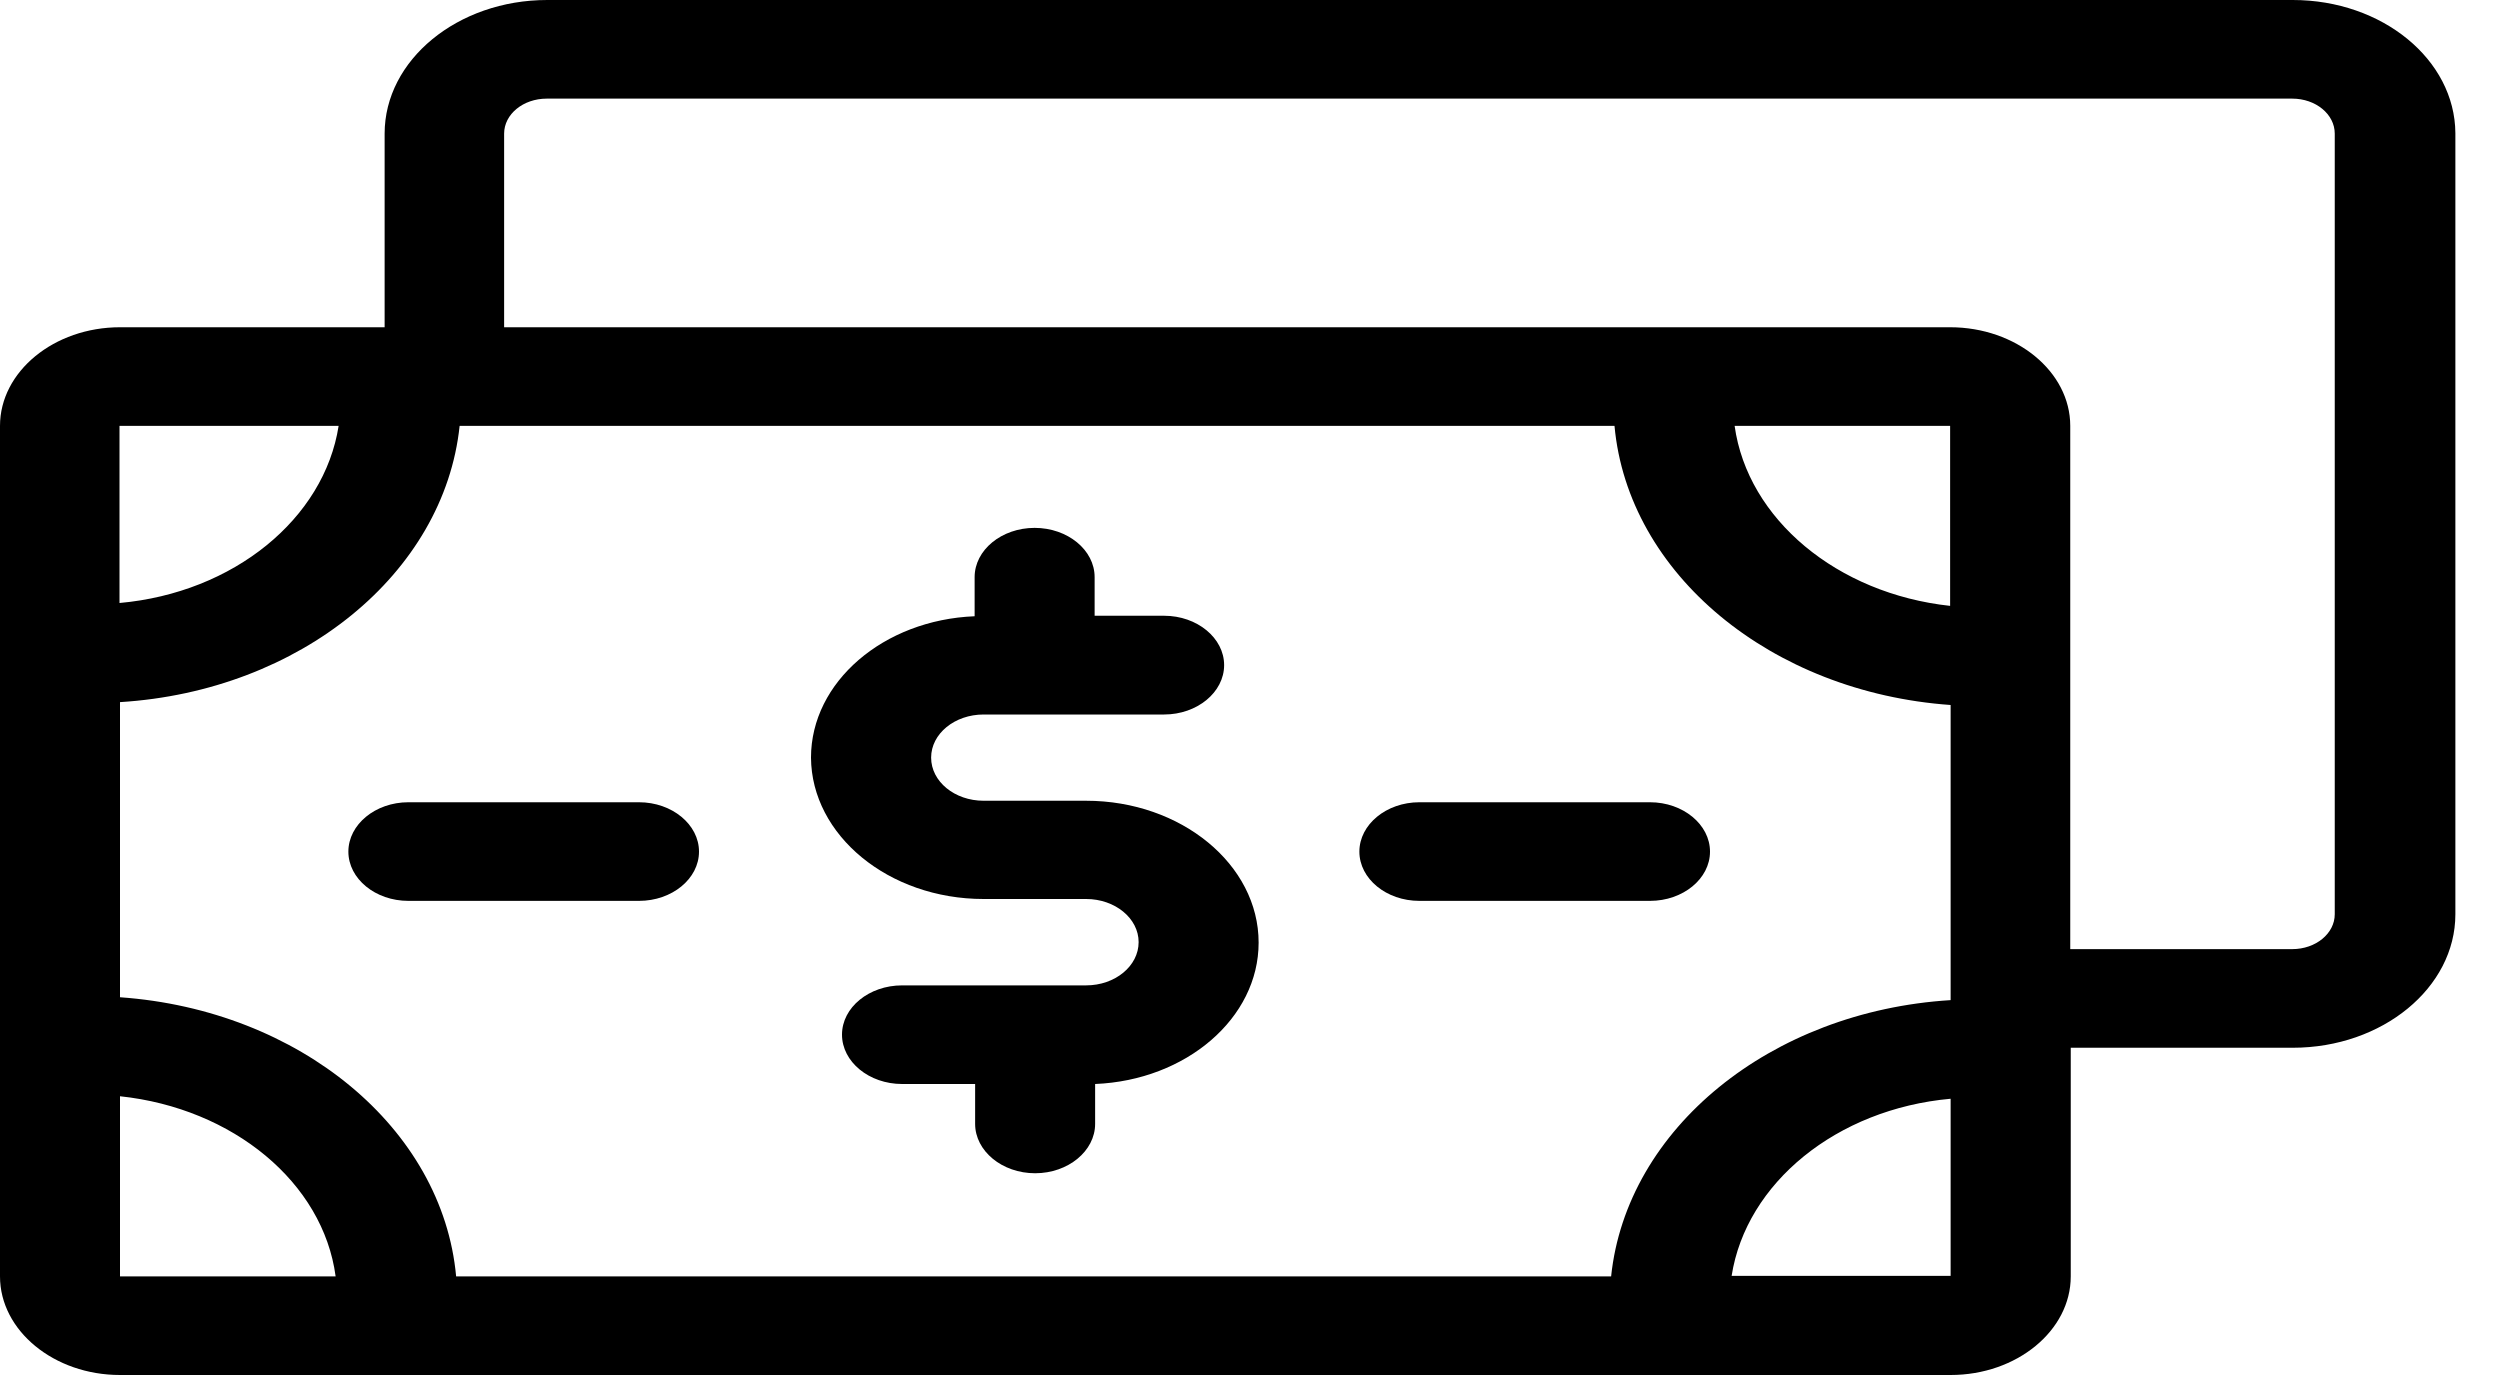 <svg width="20" height="11" viewBox="0 0 20 11" fill="none" xmlns="http://www.w3.org/2000/svg">
<path d="M3.267 6.418C3.003 6.418 2.787 6.596 2.787 6.813C2.787 7.03 3.003 7.207 3.267 7.207H5.112C5.376 7.207 5.592 7.03 5.592 6.813C5.592 6.596 5.376 6.418 5.112 6.418H3.267Z" fill="black"/>
<path d="M11.355 7.207H13.2C13.464 7.207 13.68 7.03 13.68 6.813C13.68 6.596 13.464 6.418 13.2 6.418H11.355C11.091 6.418 10.875 6.596 10.875 6.813C10.875 7.03 11.091 7.207 11.355 7.207Z" fill="black"/>
<path d="M18.342 0H4.378C3.661 0 3.077 0.48 3.077 1.069V2.618H0.96C0.432 2.618 0 2.973 0 3.407V10.211C0 10.645 0.432 11 0.96 11H15.605C16.134 11 16.566 10.645 16.566 10.211V8.382H18.342C19.059 8.382 19.643 7.902 19.643 7.314V1.065C19.639 0.477 19.059 0 18.342 0ZM12.916 3.407C13.024 4.591 14.169 5.538 15.605 5.64V8.001C14.165 8.09 13.012 9.03 12.889 10.211H3.649C3.541 9.027 2.397 8.08 0.96 7.978V5.617C2.401 5.528 3.553 4.587 3.677 3.407H12.916ZM13.877 3.407H15.601V4.847C14.697 4.749 13.981 4.153 13.877 3.407ZM2.709 3.407C2.593 4.15 1.869 4.742 0.956 4.824V3.407H2.709ZM0.96 8.77C1.865 8.866 2.585 9.461 2.685 10.211H0.96V8.77ZM13.853 10.207C13.969 9.464 14.693 8.872 15.605 8.79V10.207H13.853ZM18.678 7.314C18.678 7.468 18.526 7.593 18.338 7.593H16.562V3.407C16.562 2.973 16.13 2.618 15.601 2.618H4.033V1.069C4.033 0.914 4.185 0.789 4.374 0.789H18.338C18.526 0.789 18.678 0.914 18.678 1.069V7.314Z" fill="black"/>
<path d="M7.869 7.192H8.689C8.921 7.192 9.109 7.347 9.109 7.537C9.109 7.728 8.921 7.883 8.689 7.883H7.217C6.952 7.883 6.736 8.06 6.736 8.277C6.736 8.494 6.952 8.672 7.217 8.672H7.801V8.991C7.801 9.208 8.017 9.386 8.281 9.386C8.545 9.386 8.761 9.208 8.761 8.991V8.672C9.489 8.642 10.069 8.146 10.069 7.541C10.069 6.916 9.449 6.406 8.689 6.406H7.869C7.637 6.406 7.449 6.252 7.449 6.061C7.449 5.87 7.637 5.716 7.869 5.716H9.313C9.577 5.716 9.793 5.538 9.793 5.321C9.793 5.104 9.577 4.926 9.313 4.926H8.757V4.617C8.757 4.4 8.541 4.223 8.277 4.223C8.013 4.223 7.797 4.4 7.797 4.617V4.93C7.068 4.959 6.488 5.456 6.488 6.061C6.492 6.682 7.109 7.192 7.869 7.192Z" fill="black"/>
</svg>
